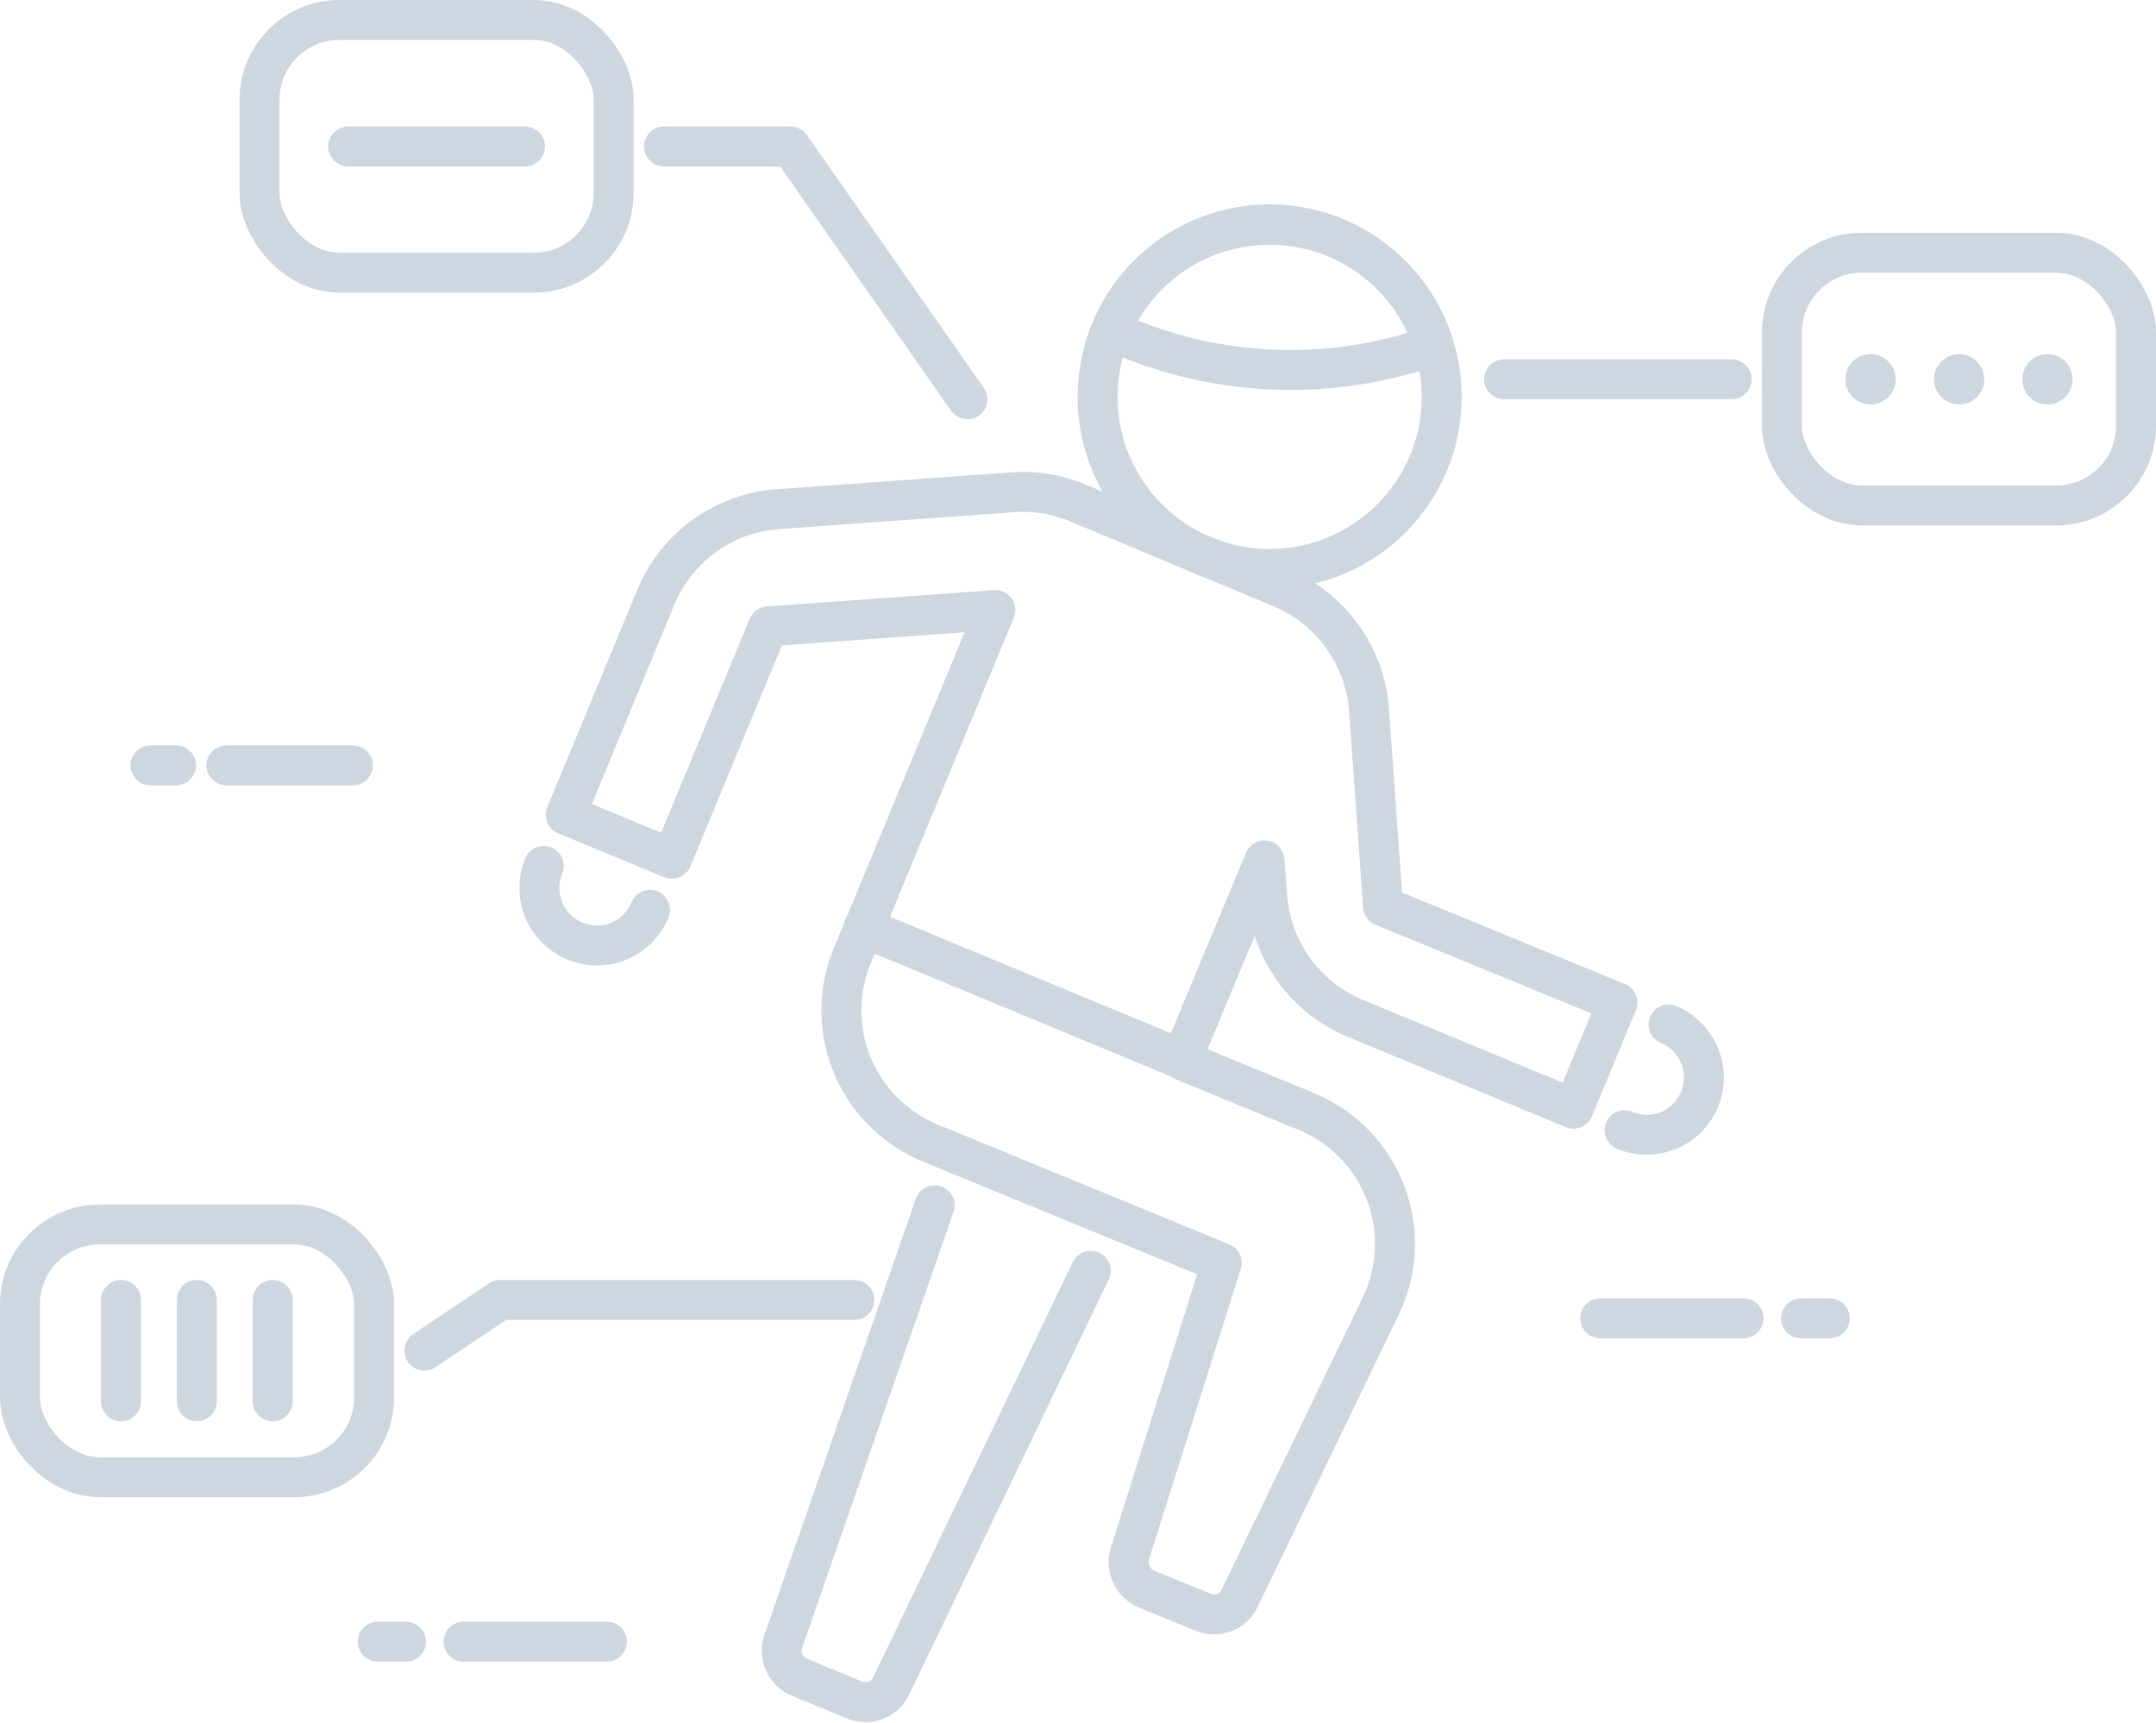 <svg xmlns="http://www.w3.org/2000/svg" viewBox="0 0 54 43.15"><defs><style>.cls-1{fill:none;stroke:#ced6e0;stroke-linecap:round;stroke-linejoin:round;}.cls-2{fill:#ced6e0;}</style></defs><title>Asset 12</title><g id="Layer_2" data-name="Layer 2"><g id="Layer_3" data-name="Layer 3"><line class="cls-1" x1="15.2" y1="41.12" x2="11.61" y2="41.12"/><line class="cls-1" x1="10.17" y1="41.12" x2="9.46" y2="41.12"/><line class="cls-1" x1="40.08" y1="33.02" x2="43.67" y2="33.02"/><line class="cls-1" x1="45.11" y1="33.02" x2="45.83" y2="33.02"/><circle class="cls-1" cx="31.8" cy="9.94" r="4.31"/><path class="cls-1" d="M35.52,8.78l.39-.12a4.3,4.3,0,0,0-8.09-.37l.37.15A10.75,10.75,0,0,0,35.52,8.78Z"/><path class="cls-1" d="M23.41,30.19,19.62,41.11A.72.72,0,0,0,20,42l1.4.58a.71.71,0,0,0,.92-.35l5-10.4"/><path class="cls-1" d="M31.74,22.46A3.6,3.6,0,0,0,34,25.53l5.41,2.24,1.1-2.66L34.64,22.7l-.35-4.91a3.6,3.6,0,0,0-2.21-3.07L27,12.6a3.51,3.51,0,0,0-1.63-.27l-5.84.42A3.59,3.59,0,0,0,16.41,15l-2.24,5.41,2.66,1.1,2.41-5.82,5.69-.41-3.58,8.65a3.59,3.59,0,0,0,1.95,4.7l7.3,3-2.3,7.28a.74.74,0,0,0,.41.89l1.42.58a.71.71,0,0,0,.92-.35l3.53-7.31a3.59,3.59,0,0,0-1.86-4.88l-3.13-1.29,2.08-5Z"/><path class="cls-1" d="M16.28,22.79h0a1.43,1.43,0,0,1-1.88.78h0a1.44,1.44,0,0,1-.78-1.88h0"/><path class="cls-1" d="M41.79,25.66h0a1.44,1.44,0,0,1,.78,1.87h0a1.43,1.43,0,0,1-1.88.78h0"/><line class="cls-1" x1="29.59" y1="26.53" x2="21.63" y2="23.23"/><line class="cls-1" x1="37.67" y1="9.5" x2="43.37" y2="9.5"/><polyline class="cls-1" points="21.4 32.56 12.53 32.56 10.63 33.83"/><line class="cls-1" x1="8.84" y1="19.17" x2="5.67" y2="19.17"/><line class="cls-1" x1="4.41" y1="19.17" x2="3.77" y2="19.17"/><rect class="cls-1" x="44.63" y="6.33" width="8.87" height="6.33" rx="2" ry="2"/><circle class="cls-2" cx="51.28" cy="9.5" r="0.63"/><circle class="cls-2" cx="49.07" cy="9.5" r="0.63"/><circle class="cls-2" cx="46.85" cy="9.5" r="0.63"/><polyline class="cls-1" points="24.23 10 19.8 3.67 16.63 3.67"/><rect class="cls-1" x="6.5" y="0.5" width="8.87" height="6.33" rx="2" ry="2"/><line class="cls-1" x1="8.72" y1="3.67" x2="13.15" y2="3.67"/><rect class="cls-1" x="0.5" y="30.66" width="8.87" height="6.33" rx="2" ry="2" transform="translate(9.87 67.66) rotate(-180)"/><line class="cls-1" x1="3.03" y1="32.56" x2="3.03" y2="35.1"/><line class="cls-1" x1="4.93" y1="32.56" x2="4.93" y2="35.1"/><line class="cls-1" x1="6.83" y1="32.56" x2="6.83" y2="35.1"/></g></g></svg>